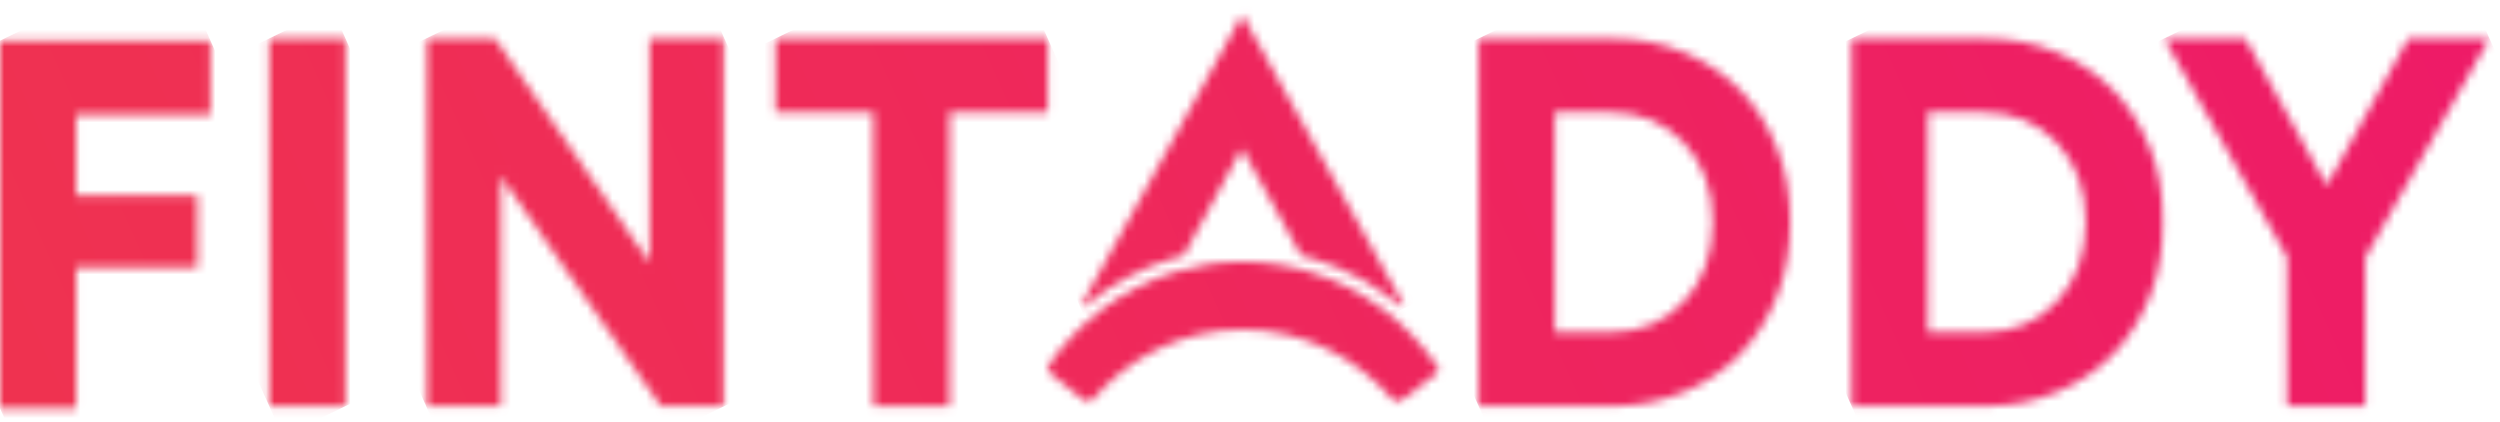 <svg width="296" height="50" viewBox="0 0 296 50" fill="none" xmlns="http://www.w3.org/2000/svg">
<mask id="mask0_278_200" style="mask-type:luminance" maskUnits="userSpaceOnUse" x="127" y="0" width="41" height="37">
<path d="M127.359 0.642H167.359V36.786H127.359V0.642Z" fill="white"/>
</mask>
<g mask="url(#mask0_278_200)">
<mask id="mask1_278_200" style="mask-type:luminance" maskUnits="userSpaceOnUse" x="128" y="1" width="39" height="36">
<path d="M128.058 36.069C127.948 36.265 128.178 36.466 128.349 36.319C131.381 33.762 134.886 31.823 138.657 30.661C139.146 30.509 139.646 30.389 140.146 30.265L147.047 17.568L154.058 30.259C154.563 30.384 155.068 30.509 155.568 30.661C159.355 31.828 162.865 33.767 165.907 36.336C166.073 36.477 166.303 36.281 166.193 36.08L147.079 1.75L128.058 36.069Z" fill="white"/>
</mask>
<g mask="url(#mask1_278_200)">
<path d="M179.063 30.275L159.454 -13.569L115.193 7.951L134.803 51.796L179.063 30.275Z" fill="url(#paint0_linear_278_200)"/>
</g>
</g>
<mask id="mask2_278_200" style="mask-type:luminance" maskUnits="userSpaceOnUse" x="123" y="29" width="49" height="19">
<path d="M123.359 29.835H171.359V47.907H123.359V29.835Z" fill="white"/>
</mask>
<g mask="url(#mask2_278_200)">
<mask id="mask3_278_200" style="mask-type:luminance" maskUnits="userSpaceOnUse" x="123" y="30" width="48" height="18">
<path d="M139.088 32.203C132.968 34.082 127.713 38.051 124.083 43.33C123.921 43.563 123.973 43.889 124.187 44.063L128.531 47.582C128.744 47.75 129.036 47.717 129.208 47.511C133.572 42.309 139.984 39.023 147.13 39.023C154.286 39.023 160.697 42.314 165.062 47.522C165.234 47.728 165.52 47.761 165.729 47.598L170.119 44.188C170.338 44.014 170.39 43.688 170.229 43.455C166.598 38.111 161.302 34.098 155.13 32.203C152.588 31.421 149.901 30.981 147.114 30.981C144.322 30.981 141.635 31.421 139.088 32.203Z" fill="white"/>
</mask>
<g mask="url(#mask3_278_200)">
<path d="M176.557 44.763L162.088 12.426L117.76 33.979L132.223 66.322L176.557 44.763Z" fill="url(#paint1_linear_278_200)"/>
</g>
</g>
<mask id="mask4_278_200" style="mask-type:luminance" maskUnits="userSpaceOnUse" x="0" y="4" width="25" height="45">
<path d="M0 4.813H24.922V13.583H0V4.813ZM0 13.583H9.021V23.145H0V13.583ZM0 23.145H23.38V31.676H0V23.145ZM0 31.676H9.021V48.342H0V31.676Z" fill="white"/>
</mask>
<g mask="url(#mask4_278_200)">
<path d="M40.912 40.566L20.469 -5.141L-15.989 12.589L4.453 58.296L40.912 40.566Z" fill="url(#paint2_linear_278_200)"/>
</g>
<mask id="mask5_278_200" style="mask-type:luminance" maskUnits="userSpaceOnUse" x="31" y="4" width="10" height="45">
<path d="M31.879 4.552H40.905V48.081H31.879V4.552Z" fill="white"/>
</mask>
<g mask="url(#mask5_278_200)">
<path d="M56.894 40.305L39.29 0.946L15.884 12.328L33.488 51.687L56.894 40.305Z" fill="url(#paint3_linear_278_200)"/>
</g>
<mask id="mask6_278_200" style="mask-type:luminance" maskUnits="userSpaceOnUse" x="50" y="3" width="37" height="47">
<path d="M50.025 3.422H86.025V49.298H50.025V3.422Z" fill="white"/>
</mask>
<g mask="url(#mask6_278_200)">
<mask id="mask7_278_200" style="mask-type:luminance" maskUnits="userSpaceOnUse" x="50" y="4" width="36" height="45">
<path d="M76.916 4.552V31.112L58.603 4.552H50.452V48.081H59.301V20.881L78.228 48.081H85.77V4.552H76.916Z" fill="white"/>
</mask>
<g mask="url(#mask7_278_200)">
<path d="M101.76 40.305L79.458 -9.55L34.463 12.328L56.76 62.184L101.76 40.305Z" fill="url(#paint4_linear_278_200)"/>
</g>
</g>
<mask id="mask8_278_200" style="mask-type:luminance" maskUnits="userSpaceOnUse" x="91" y="4" width="34" height="45">
<path d="M91.822 4.552H124.051V13.295H91.822V4.552ZM103.411 13.295H112.437V48.081H103.411V13.295Z" fill="white"/>
</mask>
<g mask="url(#mask8_278_200)">
<path d="M140.041 40.305L118.297 -8.318L75.833 12.328L97.578 60.951L140.041 40.305Z" fill="url(#paint5_linear_278_200)"/>
</g>
<mask id="mask9_278_200" style="mask-type:luminance" maskUnits="userSpaceOnUse" x="174" y="3" width="39" height="47">
<path d="M174.025 3.422H212.692V49.298H174.025V3.422Z" fill="white"/>
</mask>
<g mask="url(#mask9_278_200)">
<mask id="mask10_278_200" style="mask-type:luminance" maskUnits="userSpaceOnUse" x="175" y="4" width="38" height="45">
<path d="M175.067 4.552V48.081H190.849C193.854 48.081 196.677 47.533 199.307 46.441C201.937 45.35 204.177 43.846 206.031 41.934C207.885 40.017 209.343 37.709 210.416 35.011C211.479 32.312 212.015 29.401 212.015 26.284C212.015 23.189 211.484 20.294 210.427 17.606C209.369 14.913 207.911 12.611 206.062 10.699C204.208 8.788 201.963 7.283 199.338 6.192C196.703 5.095 193.875 4.552 190.849 4.552H175.067ZM184.093 13.295H190.646C194.218 13.295 197.13 14.506 199.396 16.922C201.656 19.339 202.786 22.461 202.786 26.284C202.786 30.112 201.656 33.24 199.396 35.678C197.13 38.122 194.218 39.339 190.646 39.339H184.093V13.295Z" fill="white"/>
</mask>
<g mask="url(#mask10_278_200)">
<path d="M228.005 40.305L205.417 -10.202L159.078 12.328L181.667 62.835L228.005 40.305Z" fill="url(#paint6_linear_278_200)"/>
</g>
</g>
<mask id="mask11_278_200" style="mask-type:luminance" maskUnits="userSpaceOnUse" x="218" y="3" width="39" height="47">
<path d="M218.025 3.422H256.692V49.298H218.025V3.422Z" fill="white"/>
</mask>
<g mask="url(#mask11_278_200)">
<mask id="mask12_278_200" style="mask-type:luminance" maskUnits="userSpaceOnUse" x="219" y="4" width="38" height="45">
<path d="M219.233 4.552V48.081H235.015C238.02 48.081 240.843 47.533 243.473 46.441C246.103 45.35 248.343 43.846 250.197 41.934C252.051 40.017 253.509 37.709 254.577 35.011C255.645 32.312 256.181 29.401 256.181 26.284C256.181 23.189 255.65 20.294 254.593 17.606C253.535 14.913 252.077 12.611 250.228 10.699C248.374 8.788 246.129 7.283 243.499 6.192C240.869 5.095 238.041 4.552 235.015 4.552H219.233ZM228.259 13.295H234.812C238.379 13.295 241.296 14.506 243.556 16.922C245.822 19.339 246.952 22.461 246.952 26.284C246.952 30.112 245.822 33.24 243.556 35.678C241.296 38.122 238.379 39.339 234.812 39.339H228.259V13.295Z" fill="white"/>
</mask>
<g mask="url(#mask12_278_200)">
<path d="M272.171 40.305L249.583 -10.202L203.244 12.328L225.833 62.835L272.171 40.305Z" fill="url(#paint7_linear_278_200)"/>
</g>
</g>
<mask id="mask13_278_200" style="mask-type:luminance" maskUnits="userSpaceOnUse" x="255" y="3" width="41" height="47">
<path d="M255.359 3.422H295.359V49.298H255.359V3.422Z" fill="white"/>
</mask>
<g mask="url(#mask13_278_200)">
<mask id="mask14_278_200" style="mask-type:luminance" maskUnits="userSpaceOnUse" x="256" y="4" width="39" height="45">
<path d="M285.146 4.552L275.484 21.978L265.844 4.552H256.234L270.797 30.444V48.081H280.052V30.503L294.755 4.552H285.146Z" fill="white"/>
</mask>
<g mask="url(#mask14_278_200)">
<path d="M310.745 40.305L287.875 -10.832L240.245 12.328L263.115 63.46L310.745 40.305Z" fill="url(#paint8_linear_278_200)"/>
</g>
</g>
<defs>
<linearGradient id="paint0_linear_278_200" x1="170.928" y1="12.088" x2="126.024" y2="32.172" gradientUnits="userSpaceOnUse">
<stop stop-color="#EE255E"/>
<stop offset="0.062" stop-color="#EE255E"/>
<stop offset="0.125" stop-color="#EE255E"/>
<stop offset="0.188" stop-color="#EE255D"/>
<stop offset="0.25" stop-color="#EE265D"/>
<stop offset="0.312" stop-color="#EE265D"/>
<stop offset="0.375" stop-color="#EE265D"/>
<stop offset="0.438" stop-color="#EE265C"/>
<stop offset="0.5" stop-color="#EE275C"/>
<stop offset="0.562" stop-color="#EE275C"/>
<stop offset="0.625" stop-color="#EE275C"/>
<stop offset="0.688" stop-color="#EE275B"/>
<stop offset="0.75" stop-color="#EF285B"/>
<stop offset="0.812" stop-color="#EF285B"/>
<stop offset="0.875" stop-color="#EF285B"/>
<stop offset="0.938" stop-color="#EF285A"/>
<stop offset="1" stop-color="#EF295A"/>
</linearGradient>
<linearGradient id="paint1_linear_278_200" x1="170.391" y1="30.984" x2="125.415" y2="51.1" gradientUnits="userSpaceOnUse">
<stop stop-color="#EE255D"/>
<stop offset="0.062" stop-color="#EE265D"/>
<stop offset="0.125" stop-color="#EE265D"/>
<stop offset="0.188" stop-color="#EE265D"/>
<stop offset="0.25" stop-color="#EE265C"/>
<stop offset="0.312" stop-color="#EE275C"/>
<stop offset="0.375" stop-color="#EE275C"/>
<stop offset="0.438" stop-color="#EE275C"/>
<stop offset="0.5" stop-color="#EE275B"/>
<stop offset="0.562" stop-color="#EF285B"/>
<stop offset="0.625" stop-color="#EF285B"/>
<stop offset="0.688" stop-color="#EF285B"/>
<stop offset="0.75" stop-color="#EF285A"/>
<stop offset="0.812" stop-color="#EF295A"/>
<stop offset="0.875" stop-color="#EF295A"/>
<stop offset="0.938" stop-color="#EF295A"/>
<stop offset="1" stop-color="#EF2959"/>
</linearGradient>
<linearGradient id="paint2_linear_278_200" x1="29.271" y1="14.538" x2="-7.719" y2="31.083" gradientUnits="userSpaceOnUse">
<stop stop-color="#EF2F53"/>
<stop offset="0.125" stop-color="#EF3053"/>
<stop offset="0.25" stop-color="#EF3052"/>
<stop offset="0.375" stop-color="#EF3052"/>
<stop offset="0.5" stop-color="#EF3152"/>
<stop offset="0.625" stop-color="#EF3151"/>
<stop offset="0.75" stop-color="#EF3251"/>
<stop offset="0.875" stop-color="#EF3250"/>
<stop offset="1" stop-color="#EF3250"/>
</linearGradient>
<linearGradient id="paint3_linear_278_200" x1="48.092" y1="20.625" x2="24.347" y2="31.246" gradientUnits="userSpaceOnUse">
<stop stop-color="#EF2E54"/>
<stop offset="0.125" stop-color="#EF2E54"/>
<stop offset="0.25" stop-color="#EF2F54"/>
<stop offset="0.375" stop-color="#EF2F54"/>
<stop offset="0.5" stop-color="#EF2F53"/>
<stop offset="0.625" stop-color="#EF2F53"/>
<stop offset="0.75" stop-color="#EF3053"/>
<stop offset="0.875" stop-color="#EF3052"/>
<stop offset="1" stop-color="#EF3052"/>
</linearGradient>
<linearGradient id="paint4_linear_278_200" x1="90.61" y1="15.376" x2="44.958" y2="35.794" gradientUnits="userSpaceOnUse">
<stop stop-color="#EF2B58"/>
<stop offset="0.062" stop-color="#EF2B58"/>
<stop offset="0.125" stop-color="#EF2B57"/>
<stop offset="0.188" stop-color="#EF2B57"/>
<stop offset="0.25" stop-color="#EF2C57"/>
<stop offset="0.312" stop-color="#EF2C57"/>
<stop offset="0.375" stop-color="#EF2C56"/>
<stop offset="0.438" stop-color="#EF2D56"/>
<stop offset="0.5" stop-color="#EF2D56"/>
<stop offset="0.562" stop-color="#EF2D56"/>
<stop offset="0.625" stop-color="#EF2D55"/>
<stop offset="0.688" stop-color="#EF2E55"/>
<stop offset="0.75" stop-color="#EF2E55"/>
<stop offset="0.812" stop-color="#EF2E55"/>
<stop offset="0.875" stop-color="#EF2E54"/>
<stop offset="0.938" stop-color="#EF2F54"/>
<stop offset="1" stop-color="#EF2F54"/>
</linearGradient>
<linearGradient id="paint5_linear_278_200" x1="128.132" y1="13.673" x2="85.052" y2="32.941" gradientUnits="userSpaceOnUse">
<stop stop-color="#EF285B"/>
<stop offset="0.062" stop-color="#EF285B"/>
<stop offset="0.125" stop-color="#EF285A"/>
<stop offset="0.188" stop-color="#EF295A"/>
<stop offset="0.25" stop-color="#EF295A"/>
<stop offset="0.312" stop-color="#EF295A"/>
<stop offset="0.375" stop-color="#EF2959"/>
<stop offset="0.438" stop-color="#EF2A59"/>
<stop offset="0.5" stop-color="#EF2A59"/>
<stop offset="0.562" stop-color="#EF2A59"/>
<stop offset="0.625" stop-color="#EF2A58"/>
<stop offset="0.688" stop-color="#EF2B58"/>
<stop offset="0.75" stop-color="#EF2B58"/>
<stop offset="0.812" stop-color="#EF2B58"/>
<stop offset="0.875" stop-color="#EF2B57"/>
<stop offset="0.938" stop-color="#EF2B57"/>
<stop offset="1" stop-color="#EF2C57"/>
</linearGradient>
<linearGradient id="paint6_linear_278_200" x1="215.282" y1="11.858" x2="168.272" y2="32.884" gradientUnits="userSpaceOnUse">
<stop stop-color="#EE2161"/>
<stop offset="0.062" stop-color="#EE2261"/>
<stop offset="0.125" stop-color="#EE2261"/>
<stop offset="0.188" stop-color="#EE2261"/>
<stop offset="0.25" stop-color="#EE2260"/>
<stop offset="0.312" stop-color="#EE2360"/>
<stop offset="0.375" stop-color="#EE2360"/>
<stop offset="0.438" stop-color="#EE2360"/>
<stop offset="0.5" stop-color="#EE235F"/>
<stop offset="0.562" stop-color="#EE245F"/>
<stop offset="0.625" stop-color="#EE245F"/>
<stop offset="0.688" stop-color="#EE245F"/>
<stop offset="0.75" stop-color="#EE245E"/>
<stop offset="0.812" stop-color="#EE255E"/>
<stop offset="0.875" stop-color="#EE255E"/>
<stop offset="0.938" stop-color="#EE255E"/>
<stop offset="1" stop-color="#EE265D"/>
</linearGradient>
<linearGradient id="paint7_linear_278_200" x1="259.448" y1="11.857" x2="212.438" y2="32.883" gradientUnits="userSpaceOnUse">
<stop stop-color="#EE1E64"/>
<stop offset="0.062" stop-color="#EE1E64"/>
<stop offset="0.125" stop-color="#EE1E64"/>
<stop offset="0.188" stop-color="#EE1F64"/>
<stop offset="0.25" stop-color="#EE1F63"/>
<stop offset="0.312" stop-color="#EE1F63"/>
<stop offset="0.375" stop-color="#EE1F63"/>
<stop offset="0.438" stop-color="#EE2063"/>
<stop offset="0.5" stop-color="#EE2062"/>
<stop offset="0.562" stop-color="#EE2062"/>
<stop offset="0.625" stop-color="#EE2162"/>
<stop offset="0.688" stop-color="#EE2162"/>
<stop offset="0.75" stop-color="#EE2161"/>
<stop offset="0.812" stop-color="#EE2161"/>
<stop offset="0.875" stop-color="#EE2261"/>
<stop offset="0.938" stop-color="#EE2261"/>
<stop offset="1" stop-color="#EE2260"/>
</linearGradient>
<linearGradient id="paint8_linear_278_200" x1="297.998" y1="11.801" x2="249.677" y2="33.413" gradientUnits="userSpaceOnUse">
<stop stop-color="#EE1B67"/>
<stop offset="0.062" stop-color="#EE1B67"/>
<stop offset="0.125" stop-color="#EE1B67"/>
<stop offset="0.188" stop-color="#EE1C66"/>
<stop offset="0.25" stop-color="#EE1C66"/>
<stop offset="0.312" stop-color="#EE1C66"/>
<stop offset="0.375" stop-color="#EE1D66"/>
<stop offset="0.438" stop-color="#EE1D65"/>
<stop offset="0.5" stop-color="#EE1D65"/>
<stop offset="0.562" stop-color="#EE1D65"/>
<stop offset="0.625" stop-color="#EE1E65"/>
<stop offset="0.688" stop-color="#EE1E64"/>
<stop offset="0.75" stop-color="#EE1E64"/>
<stop offset="0.812" stop-color="#EE1F64"/>
<stop offset="0.875" stop-color="#EE1F64"/>
<stop offset="0.938" stop-color="#EE1F63"/>
<stop offset="1" stop-color="#EE1F63"/>
</linearGradient>
</defs>
</svg>
